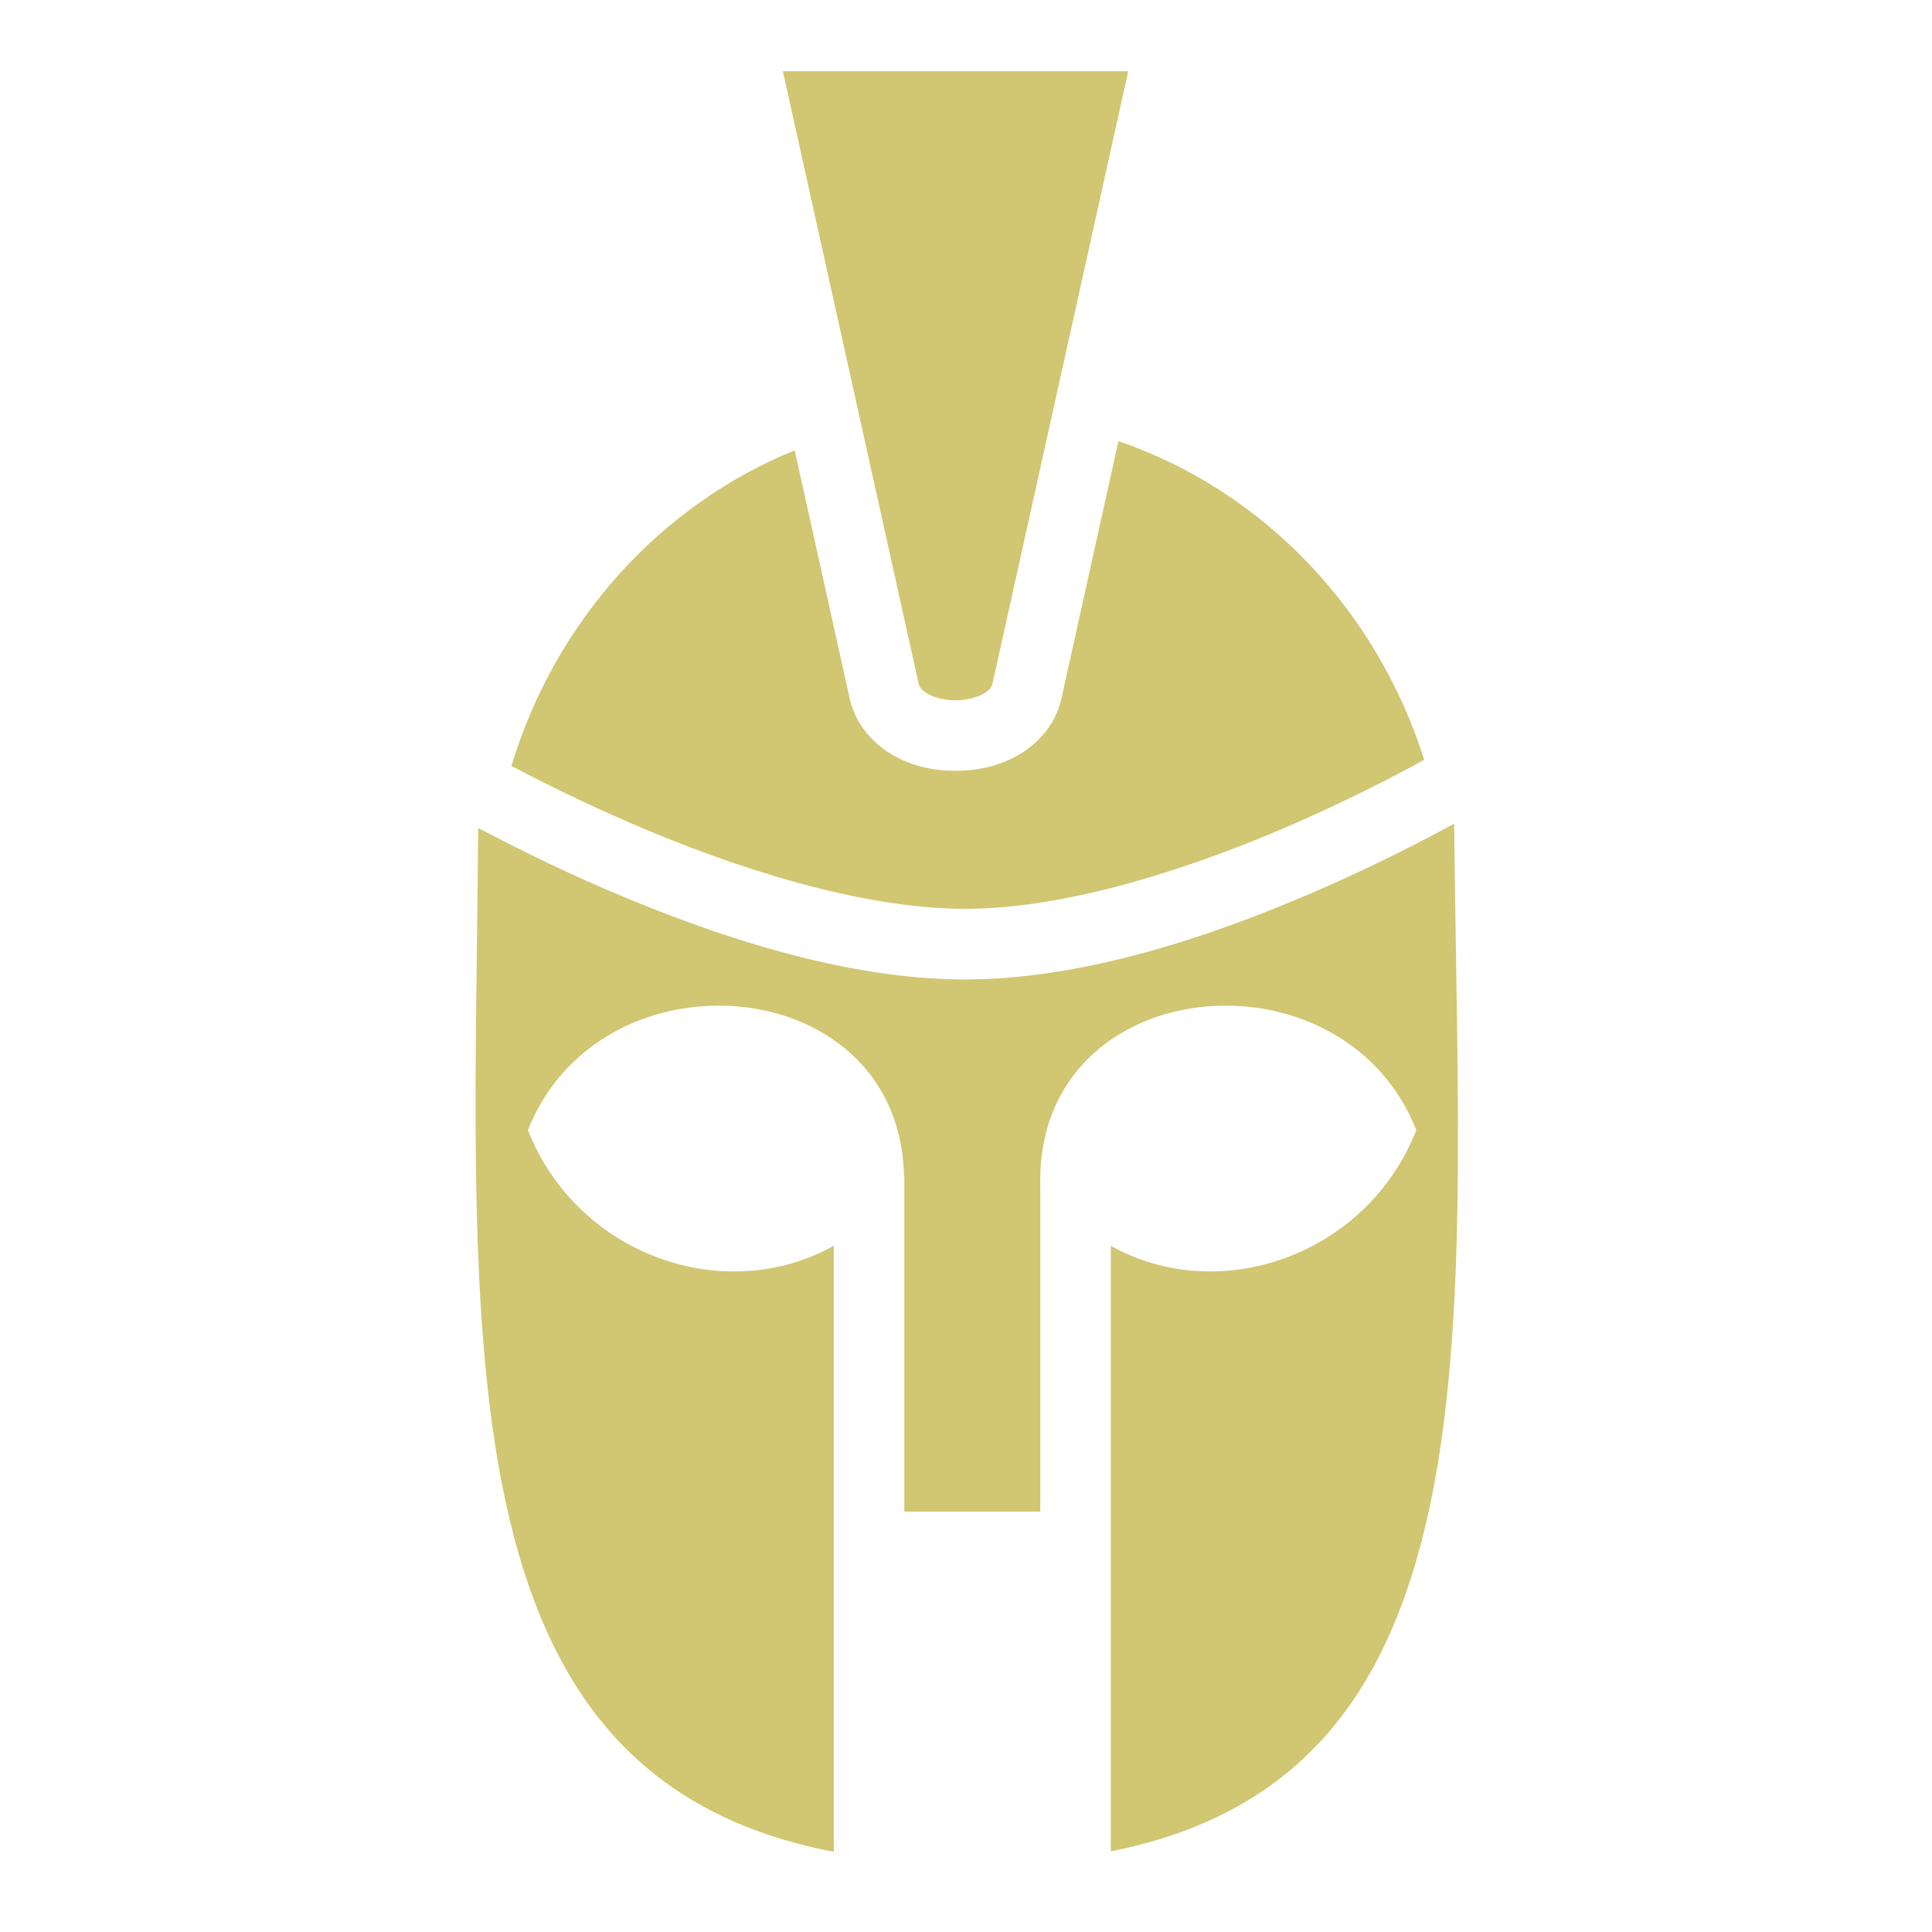 <svg xmlns="http://www.w3.org/2000/svg" viewBox="0 0 512 512"><path fill="#d1c672" d="M207.47 18.875l35.968 162.25c.29 1.087.86 1.863 2.562 2.813 1.7.95 4.433 1.66 7.22 1.656 2.785-.003 5.543-.703 7.25-1.656 1.704-.954 2.276-1.75 2.56-2.813L299 18.875h-91.53zm88.936 98.03l-15.22 68.657-.06.22-.032.187c-1.747 6.52-6.404 11.432-11.5 14.28-5.096 2.848-10.738 4.026-16.344 4.03-5.606.007-11.24-1.15-16.344-4-5.104-2.847-9.782-7.784-11.53-14.31l-.032-.19-.063-.218-14.686-66.218C175 133.818 147.157 164.56 135.53 202.97c8.044 4.25 19.254 9.84 32.314 15.468 26.527 11.43 60.506 22.55 88.5 22.406 28.003-.145 61.81-11.56 88.156-23.22 13.467-5.96 24.914-11.872 32.938-16.25-12.624-39.968-42.853-71.398-81.032-84.468zm88.97 101.376c-8.365 4.538-19.865 10.487-33.313 16.44-27.522 12.18-62.797 24.673-95.625 24.843-32.838.17-68.293-12-96-23.938-13.614-5.866-25.276-11.744-33.72-16.22-.51 70.485-3.647 138.64 9.626 188.376 7.135 26.737 18.683 47.874 37.375 62.595 12.092 9.525 27.443 16.584 47.25 20.375V330.125c-28.654 16.12-67.847 2.81-81.064-30.625 8.825-22.322 30.127-33.074 50.78-33 24.583.087 48.224 15.532 48.876 45.094h.094v89h36.03l.002-87.72c-.01-.01-.023-.018-.032-.03 0-.422.022-.834.03-1.25.655-29.562 24.327-45.007 48.908-45.094 20.654-.074 41.926 10.678 50.75 33-13.204 33.403-52.324 46.702-80.97 30.656v160.47c19.544-3.867 34.6-11 46.438-20.595 18.396-14.908 29.6-36.337 36.375-63.342 12.59-50.184 8.804-118.532 8.188-188.407z" /></svg>